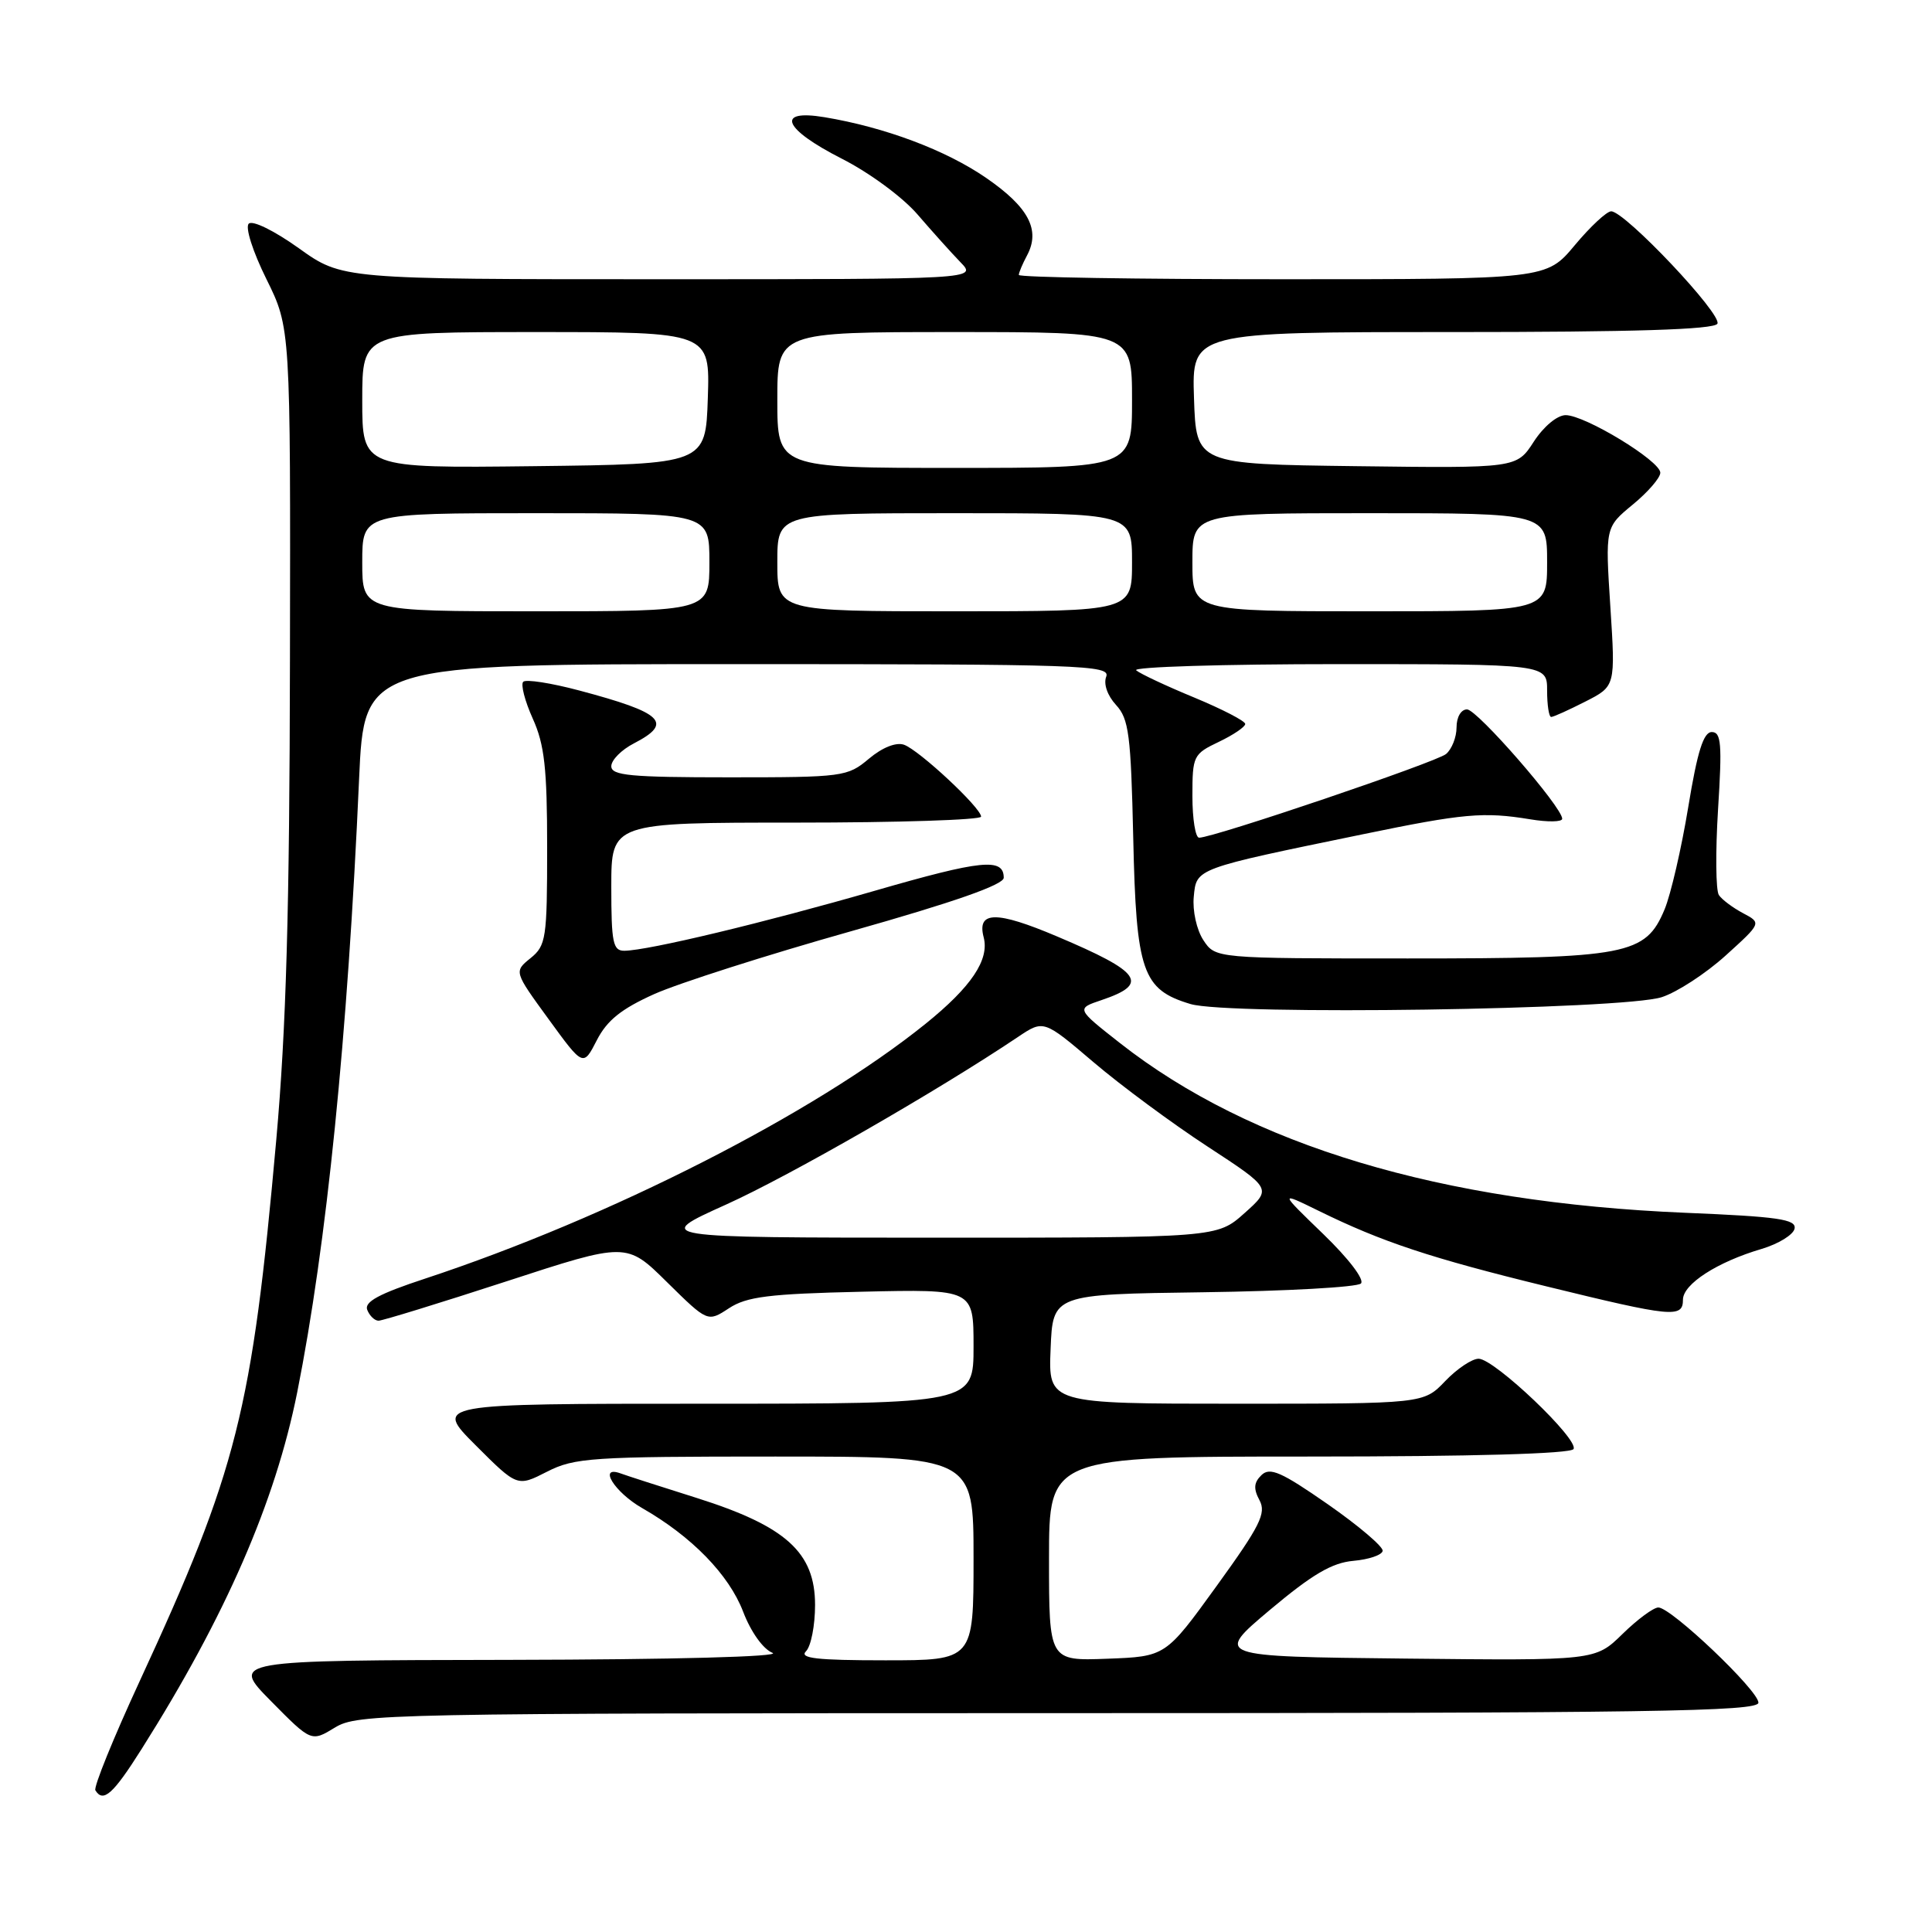 <?xml version="1.0" encoding="UTF-8" standalone="no"?>
<!DOCTYPE svg PUBLIC "-//W3C//DTD SVG 1.1//EN" "http://www.w3.org/Graphics/SVG/1.1/DTD/svg11.dtd" >
<svg xmlns="http://www.w3.org/2000/svg" xmlns:xlink="http://www.w3.org/1999/xlink" version="1.1" viewBox="0 0 256 256">
 <g >
 <path fill="currentColor"
d=" M 18.78 231.73 C 29.89 214.14 36.47 199.04 39.38 184.50 C 43.28 164.95 46.07 137.37 47.58 103.25 C 48.26 88.00 48.26 88.00 97.74 88.00 C 143.37 88.00 147.16 88.13 146.58 89.66 C 146.20 90.63 146.74 92.17 147.88 93.41 C 149.58 95.25 149.85 97.35 150.16 111.04 C 150.55 128.77 151.36 131.13 157.75 133.04 C 162.81 134.56 215.02 133.79 220.19 132.13 C 222.21 131.48 226.02 129.00 228.65 126.62 C 233.42 122.30 233.42 122.30 230.96 121.00 C 229.61 120.28 228.17 119.21 227.76 118.60 C 227.35 118.00 227.30 112.89 227.65 107.25 C 228.20 98.58 228.07 97.00 226.82 97.00 C 225.72 97.00 224.91 99.57 223.70 106.95 C 222.80 112.42 221.39 118.51 220.57 120.49 C 218.04 126.55 215.67 127.00 186.56 127.00 C 161.05 127.00 161.05 127.00 159.45 124.57 C 158.56 123.21 158.00 120.68 158.18 118.82 C 158.54 115.04 158.27 115.14 180.56 110.55 C 193.96 107.78 196.58 107.55 202.75 108.56 C 205.09 108.95 207.00 108.92 207.00 108.49 C 207.00 106.95 195.73 94.00 194.39 94.00 C 193.59 94.00 193.00 95.02 193.00 96.38 C 193.00 97.69 192.37 99.27 191.61 99.91 C 190.30 101.00 160.80 111.00 158.89 111.00 C 158.40 111.00 158.00 108.52 158.00 105.48 C 158.00 100.16 158.12 99.91 161.50 98.30 C 163.43 97.38 165.00 96.31 165.00 95.93 C 165.00 95.54 161.96 93.97 158.25 92.43 C 154.54 90.90 151.07 89.27 150.55 88.82 C 150.03 88.37 162.07 88.00 177.30 88.00 C 205.00 88.00 205.00 88.00 205.00 91.50 C 205.00 93.42 205.24 95.00 205.54 95.00 C 205.84 95.00 207.87 94.08 210.07 92.96 C 214.06 90.93 214.06 90.93 213.38 80.40 C 212.70 69.87 212.70 69.87 216.35 66.86 C 218.36 65.21 220.00 63.31 220.00 62.64 C 220.00 61.07 210.01 55.00 207.45 55.01 C 206.33 55.02 204.54 56.51 203.23 58.53 C 200.96 62.04 200.96 62.04 179.73 61.77 C 158.50 61.50 158.50 61.50 158.21 52.75 C 157.92 44.00 157.92 44.00 192.40 44.00 C 216.44 44.00 227.09 43.67 227.56 42.90 C 228.29 41.73 215.32 28.00 213.49 28.00 C 212.90 28.00 210.73 30.02 208.66 32.50 C 204.90 37.00 204.90 37.00 169.95 37.00 C 150.73 37.00 135.00 36.75 135.00 36.43 C 135.00 36.12 135.49 34.96 136.09 33.84 C 137.89 30.47 136.30 27.45 130.68 23.58 C 125.33 19.89 117.25 16.86 109.25 15.53 C 102.69 14.44 103.80 17.09 111.53 21.02 C 115.20 22.88 119.61 26.13 121.58 28.42 C 123.51 30.66 126.07 33.51 127.27 34.75 C 129.46 37.00 129.46 37.00 87.39 37.00 C 45.33 37.00 45.33 37.00 39.58 32.88 C 36.33 30.56 33.45 29.15 32.96 29.64 C 32.47 30.13 33.49 33.32 35.30 36.98 C 38.50 43.45 38.50 43.45 38.42 87.47 C 38.37 120.66 37.92 136.30 36.61 151.00 C 33.39 187.03 31.44 194.77 18.50 222.78 C 15.02 230.31 12.38 236.81 12.64 237.23 C 13.68 238.91 14.99 237.74 18.78 231.73 Z  M 140.25 227.00 C 218.84 227.00 233.00 226.79 233.00 225.61 C 233.00 223.99 221.44 213.00 219.74 213.00 C 219.10 213.00 216.96 214.58 214.98 216.52 C 211.38 220.04 211.38 220.04 186.15 219.77 C 160.93 219.50 160.93 219.50 168.27 213.32 C 173.89 208.60 176.50 207.07 179.33 206.82 C 181.37 206.64 183.12 206.05 183.21 205.50 C 183.30 204.95 180.03 202.17 175.94 199.32 C 169.77 195.03 168.27 194.37 167.15 195.46 C 166.14 196.44 166.07 197.26 166.89 198.79 C 167.81 200.51 166.99 202.16 161.21 210.15 C 154.45 219.50 154.45 219.50 146.72 219.79 C 139.00 220.08 139.00 220.08 139.00 206.54 C 139.00 193.00 139.00 193.00 173.44 193.00 C 195.15 193.00 208.11 192.63 208.50 192.01 C 209.26 190.76 198.06 180.09 195.94 180.04 C 195.08 180.02 193.08 181.35 191.50 183.00 C 188.63 186.00 188.63 186.00 163.77 186.00 C 138.91 186.00 138.91 186.00 139.21 178.75 C 139.50 171.50 139.50 171.50 159.47 171.23 C 170.46 171.08 179.84 170.56 180.33 170.07 C 180.83 169.57 178.73 166.80 175.35 163.53 C 169.50 157.88 169.50 157.88 174.73 160.44 C 183.11 164.56 189.56 166.70 204.95 170.46 C 221.57 174.53 223.00 174.67 223.00 172.22 C 223.00 170.15 227.54 167.22 233.42 165.49 C 235.66 164.82 237.63 163.61 237.79 162.80 C 238.04 161.56 235.62 161.21 223.29 160.70 C 190.87 159.34 165.69 151.78 148.41 138.22 C 142.59 133.65 142.59 133.65 145.98 132.51 C 152.34 130.36 151.25 128.81 140.06 124.08 C 132.02 120.67 129.43 120.70 130.34 124.19 C 131.12 127.17 128.71 130.76 122.65 135.65 C 107.86 147.57 80.79 161.35 56.31 169.43 C 50.23 171.43 48.25 172.50 48.66 173.56 C 48.97 174.35 49.64 175.00 50.16 175.00 C 50.67 175.00 58.28 172.66 67.06 169.80 C 83.02 164.59 83.02 164.59 88.39 169.90 C 93.77 175.20 93.77 175.20 96.59 173.35 C 98.94 171.81 101.87 171.44 114.20 171.16 C 129.00 170.82 129.00 170.82 129.00 178.41 C 129.00 186.00 129.00 186.00 93.26 186.00 C 57.52 186.00 57.52 186.00 63.03 191.51 C 68.54 197.02 68.54 197.02 72.48 195.01 C 76.13 193.15 78.36 193.00 102.71 193.00 C 129.00 193.00 129.00 193.00 129.00 206.50 C 129.00 220.00 129.00 220.00 117.30 220.00 C 108.20 220.00 105.87 219.73 106.80 218.80 C 107.46 218.14 108.00 215.38 108.00 212.67 C 108.00 205.71 104.16 202.23 92.33 198.49 C 87.47 196.96 82.94 195.50 82.25 195.24 C 79.18 194.12 81.42 197.73 85.09 199.83 C 91.65 203.58 96.59 208.65 98.47 213.56 C 99.49 216.23 101.11 218.51 102.36 219.01 C 103.62 219.52 89.33 219.90 67.53 219.94 C 30.57 220.00 30.57 220.00 35.91 225.41 C 41.25 230.82 41.25 230.82 44.38 228.91 C 47.39 227.08 50.80 227.01 140.25 227.00 Z  M 86.69 131.72 C 89.89 130.29 101.61 126.54 112.75 123.40 C 126.45 119.53 133.00 117.23 133.00 116.31 C 133.00 113.64 130.09 113.93 115.88 118.04 C 101.26 122.26 85.92 125.94 82.75 125.98 C 81.22 126.00 81.00 124.94 81.00 117.50 C 81.00 109.00 81.00 109.00 105.50 109.00 C 118.97 109.00 130.00 108.64 130.00 108.21 C 130.00 107.04 121.78 99.38 119.78 98.68 C 118.73 98.32 116.91 99.04 115.13 100.54 C 112.30 102.92 111.72 103.00 96.61 103.00 C 83.52 103.00 81.00 102.76 81.00 101.53 C 81.00 100.71 82.35 99.35 84.00 98.50 C 89.26 95.78 87.88 94.45 76.74 91.49 C 73.02 90.50 69.68 89.98 69.33 90.34 C 68.98 90.69 69.54 92.88 70.59 95.21 C 72.15 98.66 72.50 101.79 72.50 112.31 C 72.50 124.36 72.36 125.29 70.30 126.96 C 68.10 128.74 68.10 128.74 72.69 135.04 C 77.28 141.35 77.28 141.35 79.08 137.84 C 80.43 135.20 82.33 133.68 86.69 131.72 Z  M 48.00 74.50 C 48.00 68.00 48.00 68.00 71.00 68.00 C 94.00 68.00 94.00 68.00 94.00 74.50 C 94.00 81.00 94.00 81.00 71.00 81.00 C 48.00 81.00 48.00 81.00 48.00 74.50 Z  M 103.00 74.50 C 103.00 68.00 103.00 68.00 126.50 68.00 C 150.00 68.00 150.00 68.00 150.00 74.50 C 150.00 81.00 150.00 81.00 126.50 81.00 C 103.00 81.00 103.00 81.00 103.00 74.50 Z  M 158.00 74.50 C 158.00 68.00 158.00 68.00 181.50 68.00 C 205.00 68.00 205.00 68.00 205.00 74.50 C 205.00 81.00 205.00 81.00 181.50 81.00 C 158.00 81.00 158.00 81.00 158.00 74.50 Z  M 48.00 53.02 C 48.00 44.00 48.00 44.00 71.04 44.00 C 94.08 44.00 94.08 44.00 93.79 52.75 C 93.50 61.50 93.50 61.50 70.75 61.77 C 48.00 62.04 48.00 62.04 48.00 53.02 Z  M 103.00 53.00 C 103.00 44.00 103.00 44.00 126.50 44.00 C 150.00 44.00 150.00 44.00 150.00 53.00 C 150.00 62.00 150.00 62.00 126.50 62.00 C 103.00 62.00 103.00 62.00 103.00 53.00 Z  M 96.21 159.61 C 104.62 155.82 124.27 144.53 134.89 137.40 C 138.29 135.12 138.29 135.12 144.89 140.74 C 148.53 143.84 155.33 148.87 160.02 151.93 C 168.54 157.50 168.54 157.50 164.90 160.75 C 161.26 164.00 161.26 164.00 123.88 164.00 C 86.50 163.99 86.50 163.99 96.21 159.61 Z "/>
</g>
</svg>